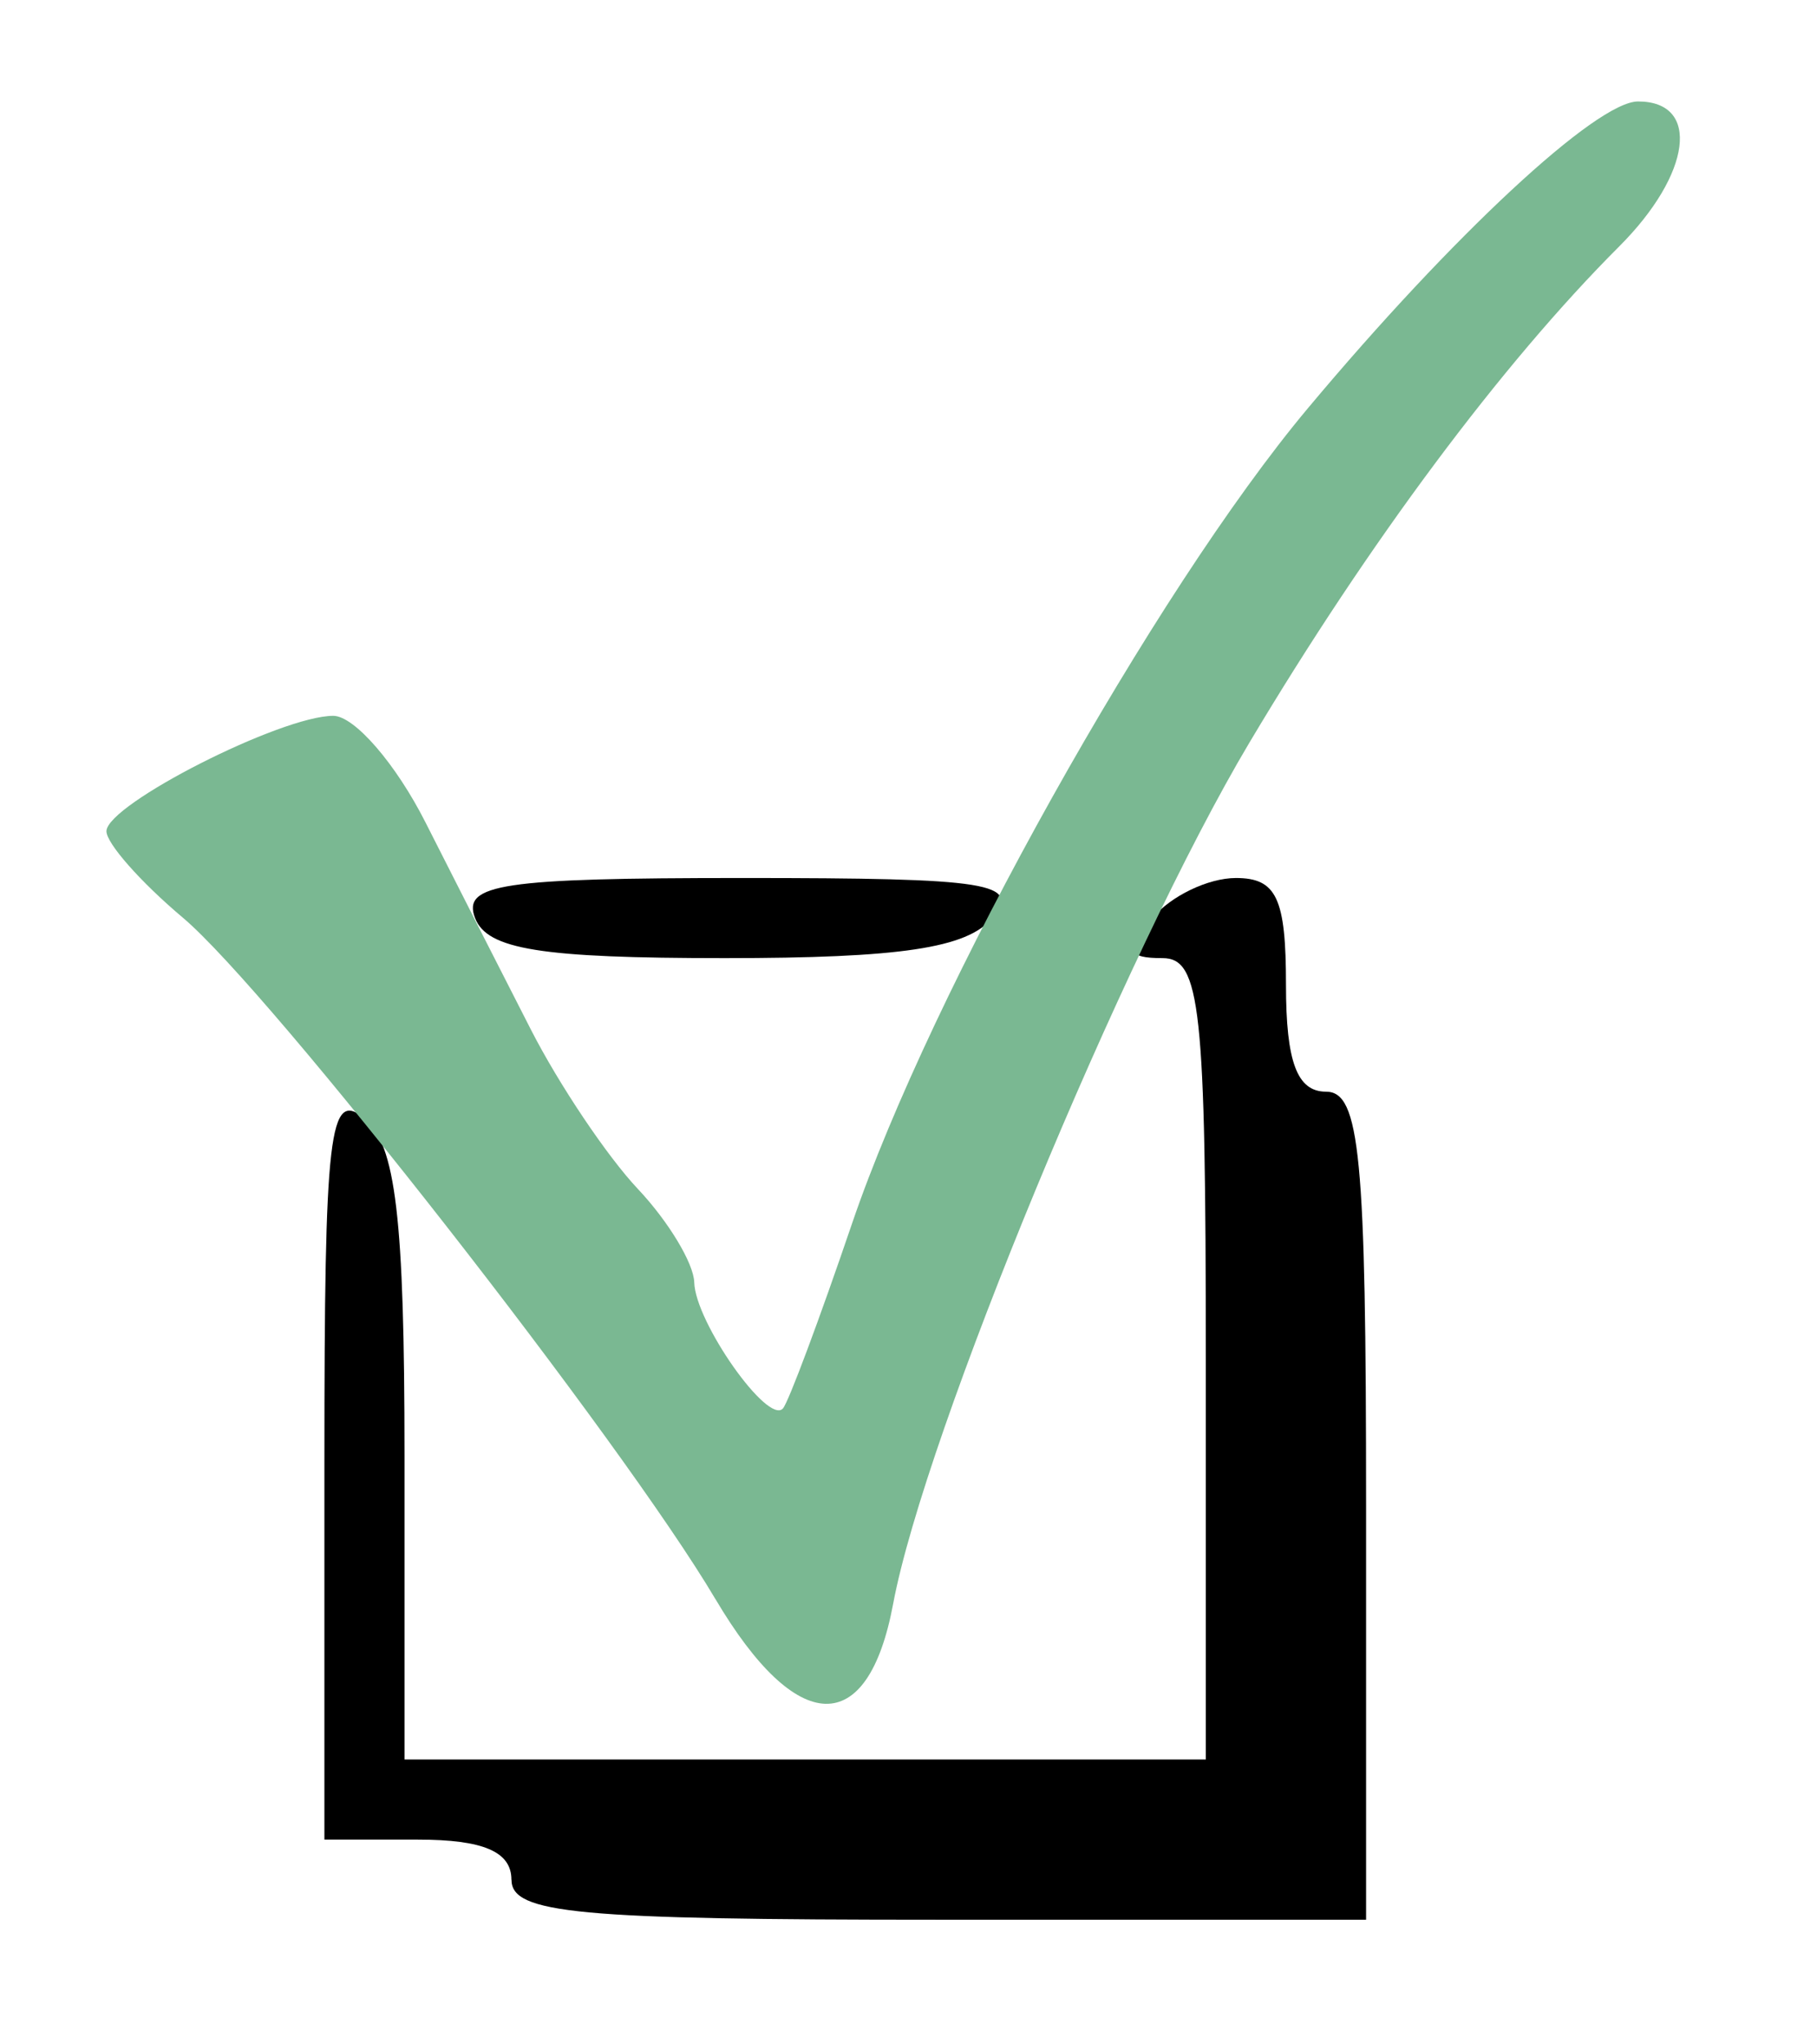 <?xml version="1.0" encoding="UTF-8" standalone="no"?>
<!-- Created with Inkscape (http://www.inkscape.org/) -->

<svg
   width="24mm"
   height="27mm"
   viewBox="0 0 24 27"
   version="1.1"
   id="svg5"
   inkscape:version="1.1.1 (1:1.1+202109281943+c3084ef5ed)"
   sodipodi:docname="coche.svg"
   xmlns:inkscape="http://www.inkscape.org/namespaces/inkscape"
   xmlns:sodipodi="http://sodipodi.sourceforge.net/DTD/sodipodi-0.dtd"
   xmlns="http://www.w3.org/2000/svg"
   xmlns:svg="http://www.w3.org/2000/svg">
  <sodipodi:namedview
     id="namedview7"
     pagecolor="#505050"
     bordercolor="#eeeeee"
     borderopacity="1"
     inkscape:pageshadow="0"
     inkscape:pageopacity="0"
     inkscape:pagecheckerboard="0"
     inkscape:document-units="mm"
     showgrid="false"
     inkscape:zoom="0.64052329"
     inkscape:cx="128.02033"
     inkscape:cy="458.21909"
     inkscape:window-width="1854"
     inkscape:window-height="1098"
     inkscape:window-x="66"
     inkscape:window-y="29"
     inkscape:window-maximized="1"
     inkscape:current-layer="layer1" />
  <defs
     id="defs2">
    <clipPath
       clipPathUnits="userSpaceOnUse"
       id="clipPath1203">
      <rect
         style="fill:#0a66c2;stroke-width:2.2"
         id="rect1205"
         width="34.801"
         height="32.772"
         x="28.264"
         y="62.4" />
    </clipPath>
  </defs>
  <g
     inkscape:label="Calque 1"
     inkscape:groupmode="layer"
     id="layer1">
    <g
       id="g12210"
       transform="translate(-12.171,-4.233)">
      <g
         id="g8795"
         transform="translate(-101.169,46.902)">
        <path
           style="fill:#000000;stroke-width:0.353"
           d="m 119.615,-30.544 c -0.173,-0.45 0.357,-0.529 3.533,-0.529 3.281,0 3.683,0.064 3.297,0.529 -0.329,0.397 -1.213,0.529 -3.533,0.529 -2.425,0 -3.138,-0.114 -3.297,-0.529 z"
           id="path8693" />
        <path
           style="fill:#000000;stroke-width:0.353"
           d="m 120.095,-17.844 c 0,-0.37 -0.372,-0.529 -1.235,-0.529 h -1.235 v -4.982 c 0,-4.389 0.063,-4.93 0.529,-4.543 0.414,0.343 0.529,1.316 0.529,4.453 v 4.014 h 5.292 5.292 v -5.292 c 0,-4.646 -0.07,-5.292 -0.572,-5.292 -0.469,0 -0.493,-0.096 -0.133,-0.529 0.242,-0.291 0.737,-0.529 1.102,-0.529 0.538,0 0.662,0.266 0.662,1.411 0,1.019 0.147,1.411 0.529,1.411 0.448,0 0.529,0.843 0.529,5.468 v 5.468 h -5.644 c -4.782,0 -5.644,-0.081 -5.644,-0.529 z"
           id="path8691" />
      </g>
      <path
         style="fill:#7ab892;fill-opacity:1;stroke-width:0.353"
         d="m 21.621,25.353 c -1.231,-2.082 -5.88,-8.029 -7.037,-9.002 -0.558,-0.47 -1.011,-0.984 -1.007,-1.142 0.011,-0.356 2.306,-1.522 2.996,-1.522 0.279,0 0.828,0.635 1.22,1.411 0.393,0.776 1.018,2.006 1.391,2.734 0.372,0.728 1.007,1.673 1.411,2.102 0.404,0.428 0.739,0.984 0.746,1.235 0.013,0.525 0.974,1.89 1.172,1.665 0.073,-0.083 0.484,-1.183 0.913,-2.444 1.043,-3.063 3.996,-8.346 6.015,-10.759 1.915,-2.29 3.818,-4.058 4.366,-4.058 0.831,0 0.707,0.959 -0.248,1.914 -1.552,1.552 -3.308,3.908 -4.884,6.552 -1.661,2.788 -4.289,9.139 -4.707,11.377 -0.333,1.782 -1.27,1.757 -2.347,-0.064 z"
         id="path8311" />
    </g>
  </g>
</svg>
